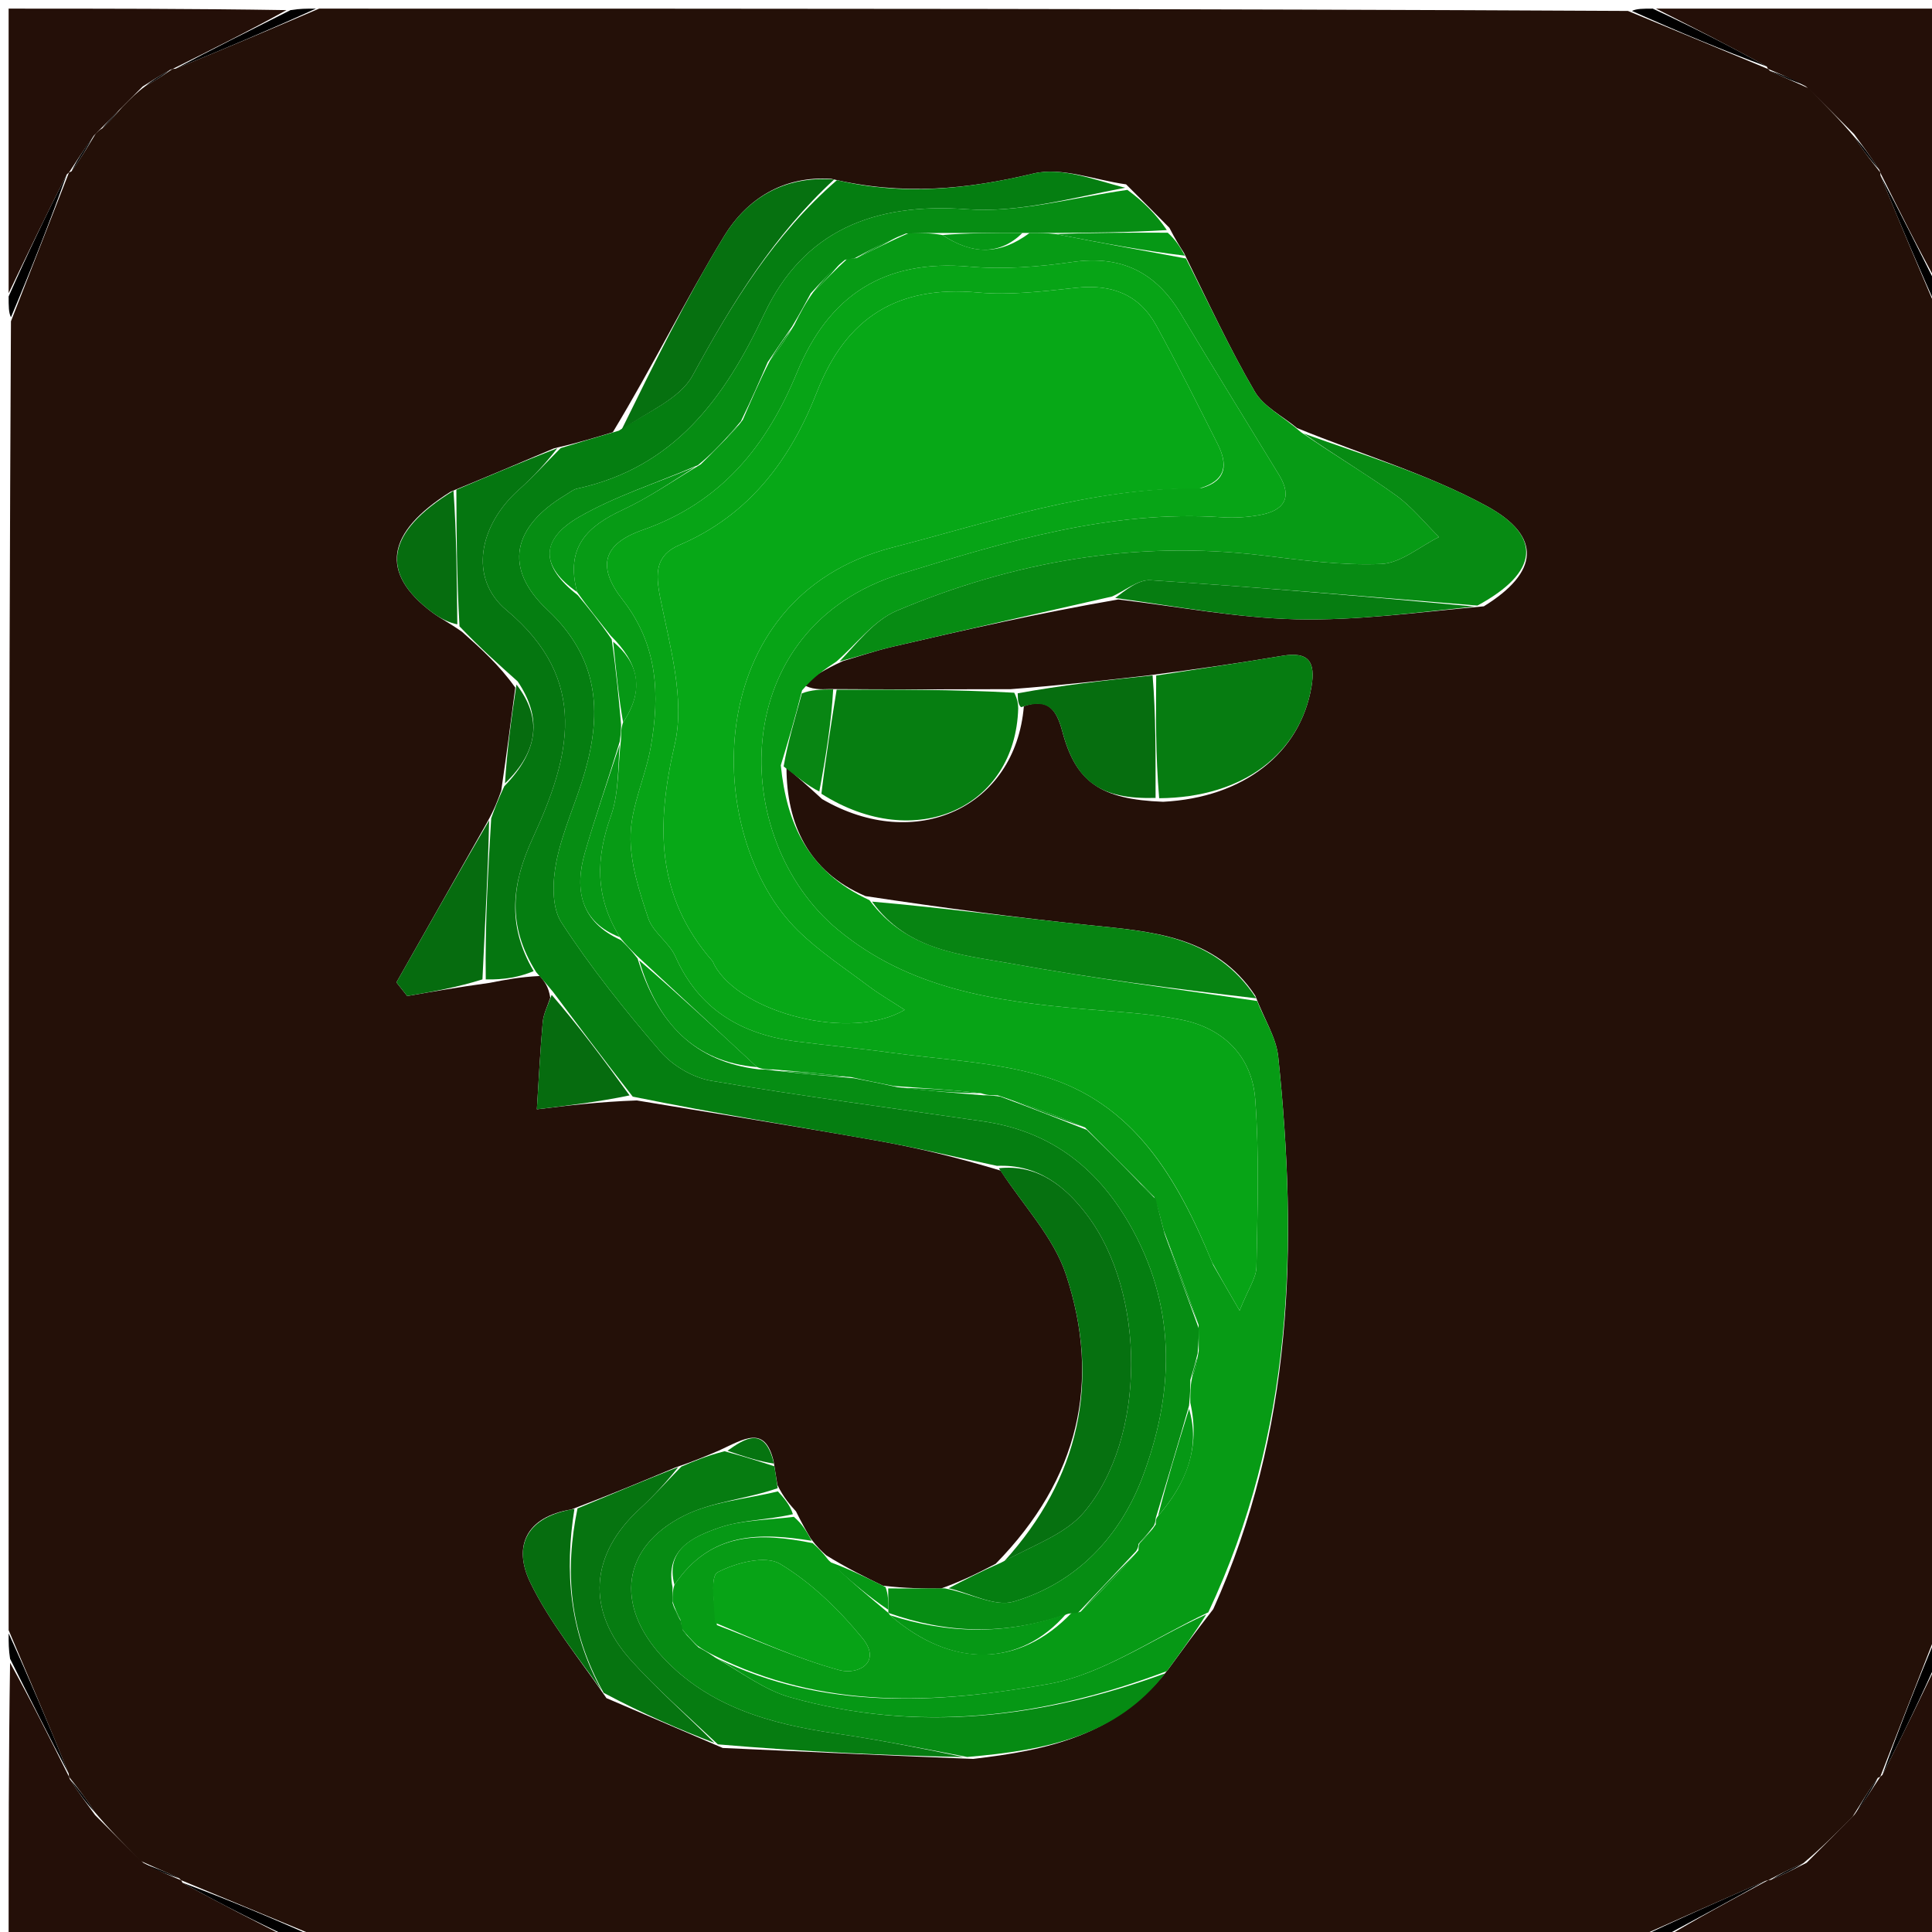 <svg version="1.1" id="Layer_1" xmlns="http://www.w3.org/2000/svg" xmlns:xlink="http://www.w3.org/1999/xlink" x="0px" y="0px"
	 width="100%" viewBox="0 0 224 224" enable-background="new 0 0 224 224" xml:space="preserve">
<path fill="#241008" opacity="1" stroke="none" 
	d="
M1,189 
	C1,138.646 1,88.292 1.269,37.252 
	C3.696,31.037 5.854,25.506 8.005,19.987 
	C7.998,19.998 7.982,20.019 8.29,19.866 
	C9.407,18.324 10.217,16.936 11.115,15.464 
	C11.204,15.379 11.558,15.039 11.876,14.869 
	C12.809,13.988 13.424,13.276 14.214,12.377 
	C15.106,11.47 15.824,10.748 16.893,9.957 
	C18.169,9.254 19.095,8.619 20.01,7.991 
	C19.999,7.998 19.977,8.013 20.35,7.969 
	C26.149,5.617 31.575,3.309 37,1 
	C87.354,1 137.708,1 188.745,1.268 
	C194.625,3.695 199.821,5.855 205.008,8.008 
	C204.999,8.002 204.979,7.989 205.232,8.231 
	C206.809,8.989 208.134,9.506 209.675,10.231 
	C211.584,12.142 213.278,13.846 215.03,15.922 
	C216.064,17.536 217.041,18.777 218.01,20.008 
	C218.002,19.998 217.987,19.977 218.031,20.35 
	C220.383,26.149 222.692,31.575 225,37 
	C225,87.354 225,137.708 224.732,188.748 
	C222.305,194.964 220.146,200.494 217.995,206.013 
	C218.002,206.002 218.017,205.981 217.711,206.136 
	C216.594,207.676 215.783,209.062 214.766,210.664 
	C212.859,212.579 211.159,214.278 209.087,216.019 
	C207.469,216.711 206.224,217.361 204.989,218.005 
	C204.999,217.998 205.018,217.985 204.667,218.084 
	C199.21,220.455 194.105,222.727 189,225 
	C138.646,225 88.292,225 37.251,224.732 
	C31.371,222.305 26.176,220.145 20.992,217.992 
	C21.001,217.998 21.021,218.011 20.768,217.769 
	C19.191,217.011 17.866,216.493 16.325,215.769 
	C14.416,213.858 12.722,212.154 10.97,210.078 
	C9.936,208.464 8.959,207.223 7.99,205.992 
	C7.998,206.002 8.013,206.023 7.969,205.65 
	C5.617,199.851 3.308,194.425 1,189 
M70.314,196.884 
	C74.539,198.697 78.764,200.509 83.795,202.662 
	C93.196,203.094 102.596,203.526 112.833,203.931 
	C121.284,202.933 129.456,201.309 135.492,193.488 
	C137.053,191.345 138.615,189.203 140.667,186.566 
	C149.938,166.011 150.493,144.408 148.2,122.509 
	C147.969,120.298 146.596,118.206 145.537,115.435 
	C140.877,108.417 133.477,108.009 126.137,107.248 
	C117.731,106.376 109.35,105.255 100.347,103.897 
	C93.651,101.057 91.206,95.466 91.184,88.99 
	C92.4,90.037 93.616,91.084 95.314,92.645 
	C106.162,98.969 117.742,93.606 118.709,81.879 
	C121.489,80.91 122.478,82.217 123.172,84.818 
	C124.738,90.695 127.628,92.687 134.856,92.96 
	C144.194,92.479 150.759,87.315 152.058,79.605 
	C152.544,76.72 151.723,75.525 148.699,76.033 
	C143.826,76.852 138.936,77.565 133.215,78.298 
	C128.139,78.877 123.064,79.457 117.191,79.903 
	C110.461,79.925 103.731,79.946 96.201,79.892 
	C95.132,79.933 94.062,79.973 93.04,79.317 
	C94.349,78.447 95.658,77.577 97.718,76.653 
	C99.624,76.094 101.509,75.441 103.441,74.992 
	C111.931,73.016 120.436,71.099 129.651,69.502 
	C136.528,70.316 143.393,71.639 150.285,71.803 
	C157.296,71.97 164.335,70.996 172.039,70.297 
	C178.397,66.371 178.869,62.212 172.347,58.66 
	C165.644,55.009 158.16,52.793 150.384,49.634 
	C148.714,48.24 146.507,47.16 145.475,45.394 
	C142.56,40.403 140.126,35.131 137.269,29.32 
	C136.778,28.554 136.287,27.788 135.583,26.414 
	C134.084,24.897 132.586,23.381 130.561,21.375 
	C126.968,20.885 123.12,19.331 119.832,20.117 
	C112.185,21.947 104.713,22.715 96.39,20.735 
	C90.848,20.354 86.598,23.038 83.94,27.399 
	C79.507,34.676 75.744,42.361 71.05,50.111 
	C69.035,50.725 67.019,51.34 64.216,51.989 
	C60.448,53.587 56.68,55.186 52.244,57.008 
	C44.711,61.741 43.995,66.436 50.135,71.022 
	C51.048,71.703 52.091,72.207 53.579,73.261 
	C55.726,75.176 57.874,77.09 59.741,79.722 
	C59.252,83.484 58.763,87.247 58.115,91.674 
	C57.727,92.742 57.338,93.81 56.47,95.357 
	C52.967,101.538 49.465,107.72 45.962,113.901 
	C46.378,114.428 46.794,114.955 47.21,115.483 
	C50.139,114.974 53.069,114.465 56.766,113.954 
	C58.512,113.611 60.258,113.269 62.588,113.159 
	C63.101,113.775 63.613,114.391 63.798,115.678 
	C63.495,116.623 63.011,117.552 62.924,118.517 
	C62.623,121.877 62.46,125.249 62.245,128.616 
	C65.863,128.178 69.481,127.74 73.837,127.588 
	C83.105,129.129 92.385,130.603 101.636,132.239 
	C106.316,133.066 110.944,134.185 116.017,135.723 
	C118.606,139.73 122.155,143.421 123.601,147.805 
	C127.671,160.147 125.124,171.44 115.439,181.31 
	C113.621,182.254 111.804,183.199 109.11,184.176 
	C107.067,184.172 105.025,184.169 102.36,183.847 
	C100.266,182.822 98.173,181.797 95.793,180.326 
	C95.271,179.855 94.75,179.384 93.991,178.37 
	C93.499,177.528 93.007,176.685 92.291,175.237 
	C91.591,174.462 90.89,173.687 90.135,172.177 
	C90.017,171.454 89.899,170.73 89.685,169.376 
	C88.67,165.188 86.307,166.823 83.361,168.177 
	C81.908,168.797 80.454,169.418 78.271,170.156 
	C74.499,171.734 70.728,173.312 66.243,175.009 
	C61.082,175.835 59.412,179.212 61.484,183.487 
	C63.705,188.071 67.035,192.118 70.314,196.884 
z"/>
<path fill="#240F08" opacity="1" stroke="none" 
	d="
M11.027,210.45 
	C12.722,212.154 14.416,213.858 16.624,215.984 
	C18.433,216.941 19.727,217.476 21.021,218.011 
	C21.021,218.011 21.001,217.998 21.157,218.287 
	C25.542,220.718 29.771,222.859 34,225 
	C23.073,225 12.147,225 1,225 
	C1,214.313 1,203.625 1.168,192.788 
	C3.562,197.1 5.787,201.562 8.013,206.023 
	C8.013,206.023 7.998,206.002 8.105,206.305 
	C9.15,207.888 10.089,209.169 11.027,210.45 
z"/>
<path fill="#240F08" opacity="1" stroke="none" 
	d="
M214.973,15.55 
	C213.278,13.846 211.584,12.142 209.376,10.016 
	C207.567,9.059 206.273,8.524 204.979,7.989 
	C204.979,7.989 204.999,8.002 204.843,7.713 
	C200.458,5.282 196.229,3.141 192,1 
	C202.927,1 213.853,1 225,1 
	C225,11.687 225,22.375 224.832,33.212 
	C222.438,28.9 220.213,24.438 217.987,19.977 
	C217.987,19.977 218.002,19.998 217.895,19.695 
	C216.85,18.112 215.911,16.831 214.973,15.55 
z"/>
<path fill="#240F08" opacity="1" stroke="none" 
	d="
M209.459,215.976 
	C211.159,214.278 212.859,212.579 215.003,210.4 
	C216.303,208.607 217.16,207.294 218.017,205.981 
	C218.017,205.981 218.002,206.002 218.252,205.789 
	C220.668,201.05 222.834,196.525 225,192 
	C225,202.927 225,213.853 225,225 
	C214.313,225 203.625,225 192.785,224.827 
	C196.762,222.432 200.89,220.208 205.018,217.985 
	C205.018,217.985 204.999,217.998 205.335,217.95 
	C206.933,217.26 208.196,216.618 209.459,215.976 
z"/>
<path fill="#240F08" opacity="1" stroke="none" 
	d="
M11.558,15.039 
	C11.558,15.039 11.204,15.379 10.879,15.728 
	C9.696,17.391 8.839,18.705 7.982,20.019 
	C7.982,20.019 7.998,19.998 7.748,20.211 
	C5.332,24.95 3.166,29.475 1,34 
	C1,23.073 1,12.147 1,1 
	C11.687,1 22.375,1 33.215,1.173 
	C28.903,3.568 24.44,5.79 19.977,8.013 
	C19.977,8.013 19.999,7.998 19.699,8.108 
	C18.446,8.82 17.494,9.423 16.542,10.026 
	C15.824,10.748 15.106,11.47 13.955,12.619 
	C12.868,13.71 12.213,14.374 11.558,15.039 
z"/>
<path fill="#010000" opacity="1" stroke="none" 
	d="
M204.667,218.084 
	C200.89,220.208 196.762,222.432 192.317,224.827 
	C191.25,225 190.5,225 189.375,225 
	C194.105,222.727 199.21,220.455 204.667,218.084 
z"/>
<path fill="#010000" opacity="1" stroke="none" 
	d="
M7.969,205.65 
	C5.787,201.562 3.562,197.1 1.168,192.319 
	C1,191.25 1,190.5 1,189.375 
	C3.308,194.425 5.617,199.851 7.969,205.65 
z"/>
<path fill="#010000" opacity="1" stroke="none" 
	d="
M1,34.375 
	C3.166,29.475 5.332,24.95 7.755,20.2 
	C5.854,25.506 3.696,31.037 1.269,36.783 
	C1,36.25 1,35.5 1,34.375 
z"/>
<path fill="#010000" opacity="1" stroke="none" 
	d="
M218.031,20.35 
	C220.213,24.438 222.438,28.9 224.832,33.681 
	C225,34.75 225,35.5 225,36.625 
	C222.692,31.575 220.383,26.149 218.031,20.35 
z"/>
<path fill="#010000" opacity="1" stroke="none" 
	d="
M225,191.625 
	C222.834,196.525 220.668,201.05 218.245,205.799 
	C220.146,200.494 222.305,194.964 224.732,189.217 
	C225,189.75 225,190.5 225,191.625 
z"/>
<path fill="#010000" opacity="1" stroke="none" 
	d="
M191.625,1 
	C196.229,3.141 200.458,5.282 204.852,7.719 
	C199.821,5.855 194.625,3.695 189.214,1.268 
	C189.75,1 190.5,1 191.625,1 
z"/>
<path fill="#010000" opacity="1" stroke="none" 
	d="
M20.35,7.969 
	C24.44,5.79 28.903,3.568 33.683,1.173 
	C34.75,1 35.5,1 36.625,1 
	C31.575,3.309 26.149,5.617 20.35,7.969 
z"/>
<path fill="#010000" opacity="1" stroke="none" 
	d="
M34.375,225 
	C29.771,222.859 25.542,220.718 21.148,218.281 
	C26.176,220.145 31.371,222.305 36.783,224.732 
	C36.25,225 35.5,225 34.375,225 
z"/>
<path fill="#079B15" opacity="1" stroke="none" 
	d="
M94.228,178.913 
	C94.75,179.384 95.271,179.855 96.056,180.879 
	C98.545,183.288 100.772,185.144 102.999,187 
	C103,187 103,187.001 103.199,187.276 
	C110.385,193.505 118.245,193.294 124.246,186.996 
	C124.491,186.994 124.982,186.99 125.295,186.858 
	C127.736,184.48 129.865,182.234 131.996,179.741 
	C131.998,179.494 132.004,179 132.231,178.828 
	C132.97,178.1 133.482,177.544 133.996,176.741 
	C133.997,176.494 134.002,176 134.262,175.783 
	C137.599,171.909 139.173,167.836 138.004,162.627 
	C138.006,161.501 138.007,160.751 138.191,159.834 
	C138.576,158.777 138.779,157.884 138.981,156.62 
	C138.981,155.505 138.983,154.762 138.967,153.61 
	C137.637,149.801 136.325,146.401 134.928,142.668 
	C134.56,141.229 134.276,140.123 133.823,138.786 
	C133.102,138.038 132.551,137.519 131.8,136.74 
	C129.734,134.653 127.867,132.827 125.809,130.724 
	C122.412,129.297 119.208,128.146 115.669,126.993 
	C114.889,126.989 114.444,126.987 113.73,126.747 
	C110.309,126.338 107.155,126.167 103.648,125.915 
	C101.865,125.561 100.436,125.288 98.665,124.882 
	C95.549,124.498 92.775,124.248 89.668,123.996 
	C88.889,123.991 88.444,123.988 87.784,123.73 
	C83.046,119.317 78.525,115.158 73.816,110.787 
	C73.086,110.049 72.543,109.523 71.869,108.664 
	C68.939,103.928 69.101,99.463 70.819,94.635 
	C71.772,91.956 71.642,88.891 72.002,85.667 
	C72.006,84.889 72.009,84.444 72.245,83.742 
	C74.836,79.879 73.936,76.781 70.83,73.728 
	C69.438,71.975 68.216,70.493 66.919,68.654 
	C65.504,63.409 68.144,60.999 72.193,59.114 
	C75.258,57.687 78.073,55.725 81.256,53.83 
	C82.341,52.772 83.17,51.886 84.227,50.828 
	C84.968,50.1 85.481,49.543 86.127,48.668 
	C87.175,46.233 88.089,44.117 89.264,41.819 
	C90.348,40.42 91.169,39.202 92.092,37.679 
	C92.797,36.25 93.4,35.125 94.299,33.866 
	C95.73,32.489 96.866,31.246 98.248,30.001 
	C98.495,29.998 98.989,29.993 99.334,29.907 
	C101.452,28.886 103.226,27.951 105.399,27.015 
	C106.867,27.014 107.934,27.014 109.27,27.251 
	C112.805,29.586 115.965,29.547 119.374,27.011 
	C120.501,27.008 121.252,27.007 122.383,27.135 
	C127.676,28.167 132.589,29.068 137.502,29.97 
	C140.126,35.131 142.56,40.403 145.475,45.394 
	C146.507,47.16 148.714,48.24 150.837,50.106 
	C154.824,52.844 158.45,54.98 161.852,57.428 
	C163.711,58.766 165.191,60.633 166.842,62.262 
	C164.614,63.361 162.423,65.288 160.152,65.386 
	C155.552,65.585 150.892,64.934 146.286,64.384 
	C131.582,62.629 117.495,65.11 103.987,70.806 
	C101.296,71.941 99.289,74.698 96.967,76.707 
	C95.658,77.577 94.349,78.447 92.994,80.042 
	C92.142,83.422 91.335,86.076 90.528,88.73 
	C91.206,95.466 93.651,101.057 100.803,104.363 
	C105.227,110.282 111.496,110.672 117.27,111.724 
	C126.714,113.446 136.253,114.641 145.753,116.058 
	C146.596,118.206 147.969,120.298 148.2,122.509 
	C150.493,144.408 149.938,166.011 140.094,186.937 
	C133.558,190.046 127.833,194.124 121.579,195.244 
	C108.628,197.562 95.397,198.285 82.722,191.899 
	C81.979,191.525 81.488,191.267 80.827,190.779 
	C80.103,190.034 79.55,189.517 78.993,188.756 
	C78.99,188.513 78.987,188.026 78.872,187.767 
	C78.497,187.001 78.238,186.495 77.975,185.66 
	C77.972,184.89 77.972,184.451 78.197,183.756 
	C82.397,177.517 88.163,177.701 94.228,178.913 
M140.672,146.695 
	C141.46,148.054 142.247,149.413 143.72,151.955 
	C144.729,149.434 145.653,148.169 145.677,146.887 
	C145.794,140.407 146.016,133.897 145.533,127.447 
	C145.161,122.491 141.883,119.217 136.989,118.232 
	C133.263,117.482 129.414,117.317 125.611,116.983 
	C115.415,116.087 105.451,114.682 97.137,107.783 
	C84.408,97.221 84.162,72.762 104.555,66.504 
	C116.738,62.766 128.745,59.121 141.66,59.971 
	C143.141,60.069 144.674,59.975 146.133,59.701 
	C148.872,59.187 149.893,57.686 148.3,55.071 
	C144.501,48.837 140.653,42.631 136.898,36.371 
	C134.009,31.556 130.001,29.559 124.318,30.379 
	C120.387,30.947 116.317,31.26 112.378,30.911 
	C102.527,30.037 96.092,34.239 92.407,43.18 
	C88.907,51.673 83.647,58.252 74.509,61.446 
	C69.83,63.081 69.223,65.745 72.188,69.539 
	C76.282,74.778 76.524,80.556 75.451,86.608 
	C74.841,90.041 73.204,93.379 73.112,96.79 
	C73.024,100.004 74.116,103.337 75.159,106.461 
	C75.707,108.104 77.581,109.27 78.304,110.896 
	C81.03,117.029 85.924,119.906 92.292,120.74 
	C95.915,121.213 99.558,121.536 103.177,122.034 
	C109.09,122.846 115.182,123.092 120.855,124.749 
	C131.415,127.835 136.502,136.519 140.672,146.695 
M83.122,188.419 
	C87.841,190.208 92.471,192.321 97.317,193.639 
	C99.493,194.231 102.295,192.734 99.978,189.913 
	C97.272,186.616 94.051,183.477 90.431,181.31 
	C88.734,180.295 85.3,181.192 83.21,182.287 
	C82.306,182.76 82.81,185.923 83.122,188.419 
z"/>
<path fill="#057E11" opacity="1" stroke="none" 
	d="
M97.039,20.888 
	C104.713,22.715 112.185,21.947 119.832,20.117 
	C123.12,19.331 126.968,20.885 130.45,21.77 
	C124.253,22.935 118.093,24.703 112.097,24.259 
	C101.381,23.466 93.172,26.703 88.591,36.431 
	C83.981,46.221 78.163,54.197 66.922,56.65 
	C66.454,56.752 66.037,57.104 65.608,57.361 
	C59.42,61.059 58.309,65.871 63.479,70.717 
	C69.358,76.228 69.824,82.436 67.83,89.433 
	C66.827,92.952 65.218,96.326 64.508,99.891 
	C64.056,102.158 63.939,105.184 65.088,106.947 
	C68.515,112.211 72.475,117.164 76.585,121.929 
	C77.995,123.564 80.352,124.952 82.47,125.311 
	C92.942,127.088 103.48,128.477 113.993,130.012 
	C122.036,131.186 127.579,135.644 131.406,142.737 
	C136.477,152.135 136.033,161.792 132.461,171.26 
	C129.859,178.154 124.822,183.543 117.525,185.694 
	C115.353,186.334 112.518,184.723 109.986,184.143 
	C111.804,183.199 113.621,182.254 116.133,181.145 
	C119.817,179.137 123.513,177.892 125.669,175.343 
	C132.963,166.722 132.874,149.902 126.026,140.859 
	C123.412,137.407 120.217,134.969 115.596,135.172 
	C110.944,134.185 106.316,133.066 101.636,132.239 
	C92.385,130.603 83.105,129.129 73.361,127.146 
	C69.966,122.805 67.046,118.906 64.126,115.006 
	C63.613,114.391 63.101,113.775 62.165,112.711 
	C58.715,107.216 59.37,102.371 61.774,97.153 
	C66.035,87.902 68.502,78.899 58.726,70.743 
	C54.275,67.029 55.572,60.869 60.149,56.785 
	C61.85,55.267 63.39,53.57 65.003,51.955 
	C67.019,51.34 69.035,50.725 71.746,49.934 
	C75.122,47.722 78.824,46.244 80.293,43.549 
	C84.858,35.173 89.766,27.2 97.039,20.888 
z"/>
<path fill="#068D13" opacity="1" stroke="none" 
	d="
M109.548,184.16 
	C112.518,184.723 115.353,186.334 117.525,185.694 
	C124.822,183.543 129.859,178.154 132.461,171.26 
	C136.033,161.792 136.477,152.135 131.406,142.737 
	C127.579,135.644 122.036,131.186 113.993,130.012 
	C103.48,128.477 92.942,127.088 82.47,125.311 
	C80.352,124.952 77.995,123.564 76.585,121.929 
	C72.475,117.164 68.515,112.211 65.088,106.947 
	C63.939,105.184 64.056,102.158 64.508,99.891 
	C65.218,96.326 66.827,92.952 67.83,89.433 
	C69.824,82.436 69.358,76.228 63.479,70.717 
	C58.309,65.871 59.42,61.059 65.608,57.361 
	C66.037,57.104 66.454,56.752 66.922,56.65 
	C78.163,54.197 83.981,46.221 88.591,36.431 
	C93.172,26.703 101.381,23.466 112.097,24.259 
	C118.093,24.703 124.253,22.935 130.714,22.014 
	C132.586,23.381 134.084,24.897 135.283,26.676 
	C130.657,26.961 126.33,26.983 122.003,27.005 
	C121.252,27.007 120.501,27.008 118.921,27.008 
	C115.061,27.009 112.031,27.011 109.001,27.013 
	C107.934,27.014 106.867,27.014 105.045,27.072 
	C102.523,28.085 100.756,29.039 98.989,29.993 
	C98.989,29.993 98.495,29.998 97.951,30.135 
	C96.272,31.515 95.138,32.758 94.003,34.001 
	C93.4,35.125 92.797,36.25 91.832,37.862 
	C90.647,39.567 89.825,40.783 89.003,42 
	C88.089,44.117 87.175,46.233 85.901,48.841 
	C85.027,49.888 84.514,50.444 84,51 
	C83.17,51.886 82.341,52.772 80.909,53.938 
	C75.909,56.083 71.281,57.551 67.171,59.918 
	C62.53,62.591 62.698,65.686 66.994,69.011 
	C68.216,70.493 69.438,71.975 70.919,74.126 
	C71.455,77.863 71.733,80.931 72.011,83.999 
	C72.009,84.444 72.006,84.889 71.849,86 
	C70.397,90.713 69.013,94.732 67.828,98.81 
	C66.54,103.241 67.378,106.926 72,108.998 
	C72.543,109.523 73.086,110.049 73.923,111.129 
	C76.237,118.669 80.524,123.113 87.999,123.985 
	C88.444,123.988 88.889,123.991 89.996,124.147 
	C93.441,124.539 96.224,124.777 99.007,125.015 
	C100.436,125.288 101.865,125.561 104.027,126.047 
	C107.84,126.501 110.919,126.743 113.999,126.985 
	C114.444,126.987 114.889,126.989 115.988,127.146 
	C119.761,128.534 122.88,129.767 126,131.001 
	C127.867,132.827 129.734,134.653 131.97,136.968 
	C132.89,137.977 133.441,138.496 133.992,139.016 
	C134.276,140.123 134.56,141.229 135.024,143.037 
	C136.465,147.164 137.725,150.592 138.985,154.019 
	C138.983,154.762 138.981,155.505 138.857,156.912 
	C138.493,158.384 138.251,159.192 138.009,160 
	C138.007,160.751 138.006,161.501 137.863,162.968 
	C136.481,167.79 135.242,171.895 134.002,176 
	C134.002,176 133.997,176.494 133.769,176.914 
	C133.029,177.889 132.516,178.444 132.004,179 
	C132.004,179 131.998,179.494 131.687,179.877 
	C129.244,182.504 127.113,184.747 124.982,186.99 
	C124.982,186.99 124.491,186.994 123.869,187.097 
	C116.473,189.679 109.726,189.379 103,187.001 
	C103,187.001 103,187 102.997,186.646 
	C102.99,185.583 102.986,184.874 102.982,184.166 
	C105.025,184.169 107.067,184.172 109.548,184.16 
z"/>
<path fill="#078B13" opacity="1" stroke="none" 
	d="
M97.343,76.68 
	C99.289,74.698 101.296,71.941 103.987,70.806 
	C117.495,65.11 131.582,62.629 146.286,64.384 
	C150.892,64.934 155.552,65.585 160.152,65.386 
	C162.423,65.288 164.614,63.361 166.842,62.262 
	C165.191,60.633 163.711,58.766 161.852,57.428 
	C158.45,54.98 154.824,52.844 151.154,50.263 
	C158.16,52.793 165.644,55.009 172.347,58.66 
	C178.869,62.212 178.397,66.371 171.297,70.212 
	C158.173,69.141 145.796,68.078 133.402,67.27 
	C131.961,67.176 130.427,68.496 128.936,69.16 
	C120.436,71.099 111.931,73.016 103.441,74.992 
	C101.509,75.441 99.624,76.094 97.343,76.68 
z"/>
<path fill="#067E11" opacity="1" stroke="none" 
	d="
M118.054,82.114 
	C117.742,93.606 106.162,98.969 95.235,92.029 
	C95.771,87.598 96.386,83.783 97.001,79.968 
	C103.731,79.946 110.461,79.925 117.595,80.316 
	C118.018,81.191 118.036,81.652 118.054,82.114 
z"/>
<path fill="#057610" opacity="1" stroke="none" 
	d="
M64.61,51.972 
	C63.39,53.57 61.85,55.267 60.149,56.785 
	C55.572,60.869 54.275,67.029 58.726,70.743 
	C68.502,78.899 66.035,87.902 61.774,97.153 
	C59.37,102.371 58.715,107.216 61.873,112.595 
	C60.258,113.269 58.512,113.611 56.32,113.55 
	C56.232,107.057 56.591,100.967 56.95,94.877 
	C57.338,93.81 57.727,92.742 58.471,91.157 
	C62.439,87.091 62.861,83.216 60.021,79.005 
	C57.874,77.09 55.726,75.176 53.277,72.622 
	C52.954,66.917 52.933,61.851 52.912,56.784 
	C56.68,55.186 60.448,53.587 64.61,51.972 
z"/>
<path fill="#068B13" opacity="1" stroke="none" 
	d="
M78.987,188.026 
	C78.987,188.026 78.99,188.513 79.164,188.985 
	C79.891,189.974 80.444,190.491 80.998,191.008 
	C81.488,191.267 81.979,191.525 82.919,192.176 
	C86.106,194.003 88.697,195.964 91.609,196.785 
	C106.384,200.956 120.874,199.211 135.1,194.01 
	C129.456,201.309 121.284,202.933 112.138,203.707 
	C106.594,202.641 101.76,201.693 96.891,200.983 
	C89.362,199.886 82.207,197.924 76.828,192.132 
	C71.231,186.105 72.099,179.363 79.275,175.745 
	C82.556,174.091 86.53,173.813 90.19,172.911 
	C90.89,173.687 91.591,174.462 91.93,175.561 
	C88.833,176.26 85.955,176.227 83.398,177.117 
	C80.368,178.171 77.099,179.622 77.972,184.011 
	C77.972,184.451 77.972,184.89 77.979,185.859 
	C78.32,186.934 78.653,187.48 78.987,188.026 
z"/>
<path fill="#067C11" opacity="1" stroke="none" 
	d="
M90.163,172.544 
	C86.53,173.813 82.556,174.091 79.275,175.745 
	C72.099,179.363 71.231,186.105 76.828,192.132 
	C82.207,197.924 89.362,199.886 96.891,200.983 
	C101.76,201.693 106.594,202.641 111.719,203.72 
	C102.596,203.526 93.196,203.094 83.234,202.244 
	C79.479,198.718 76.104,195.774 73.132,192.467 
	C67.915,186.662 68.429,180.217 74.155,174.955 
	C75.847,173.4 77.389,171.681 79.001,170.038 
	C80.454,169.418 81.908,168.797 84.004,168.26 
	C86.358,168.898 88.07,169.452 89.782,170.006 
	C89.899,170.73 90.017,171.454 90.163,172.544 
z"/>
<path fill="#067110" opacity="1" stroke="none" 
	d="
M115.807,135.447 
	C120.217,134.969 123.412,137.407 126.026,140.859 
	C132.874,149.902 132.963,166.722 125.669,175.343 
	C123.513,177.892 119.817,179.137 116.444,181.004 
	C125.124,171.44 127.671,160.147 123.601,147.805 
	C122.155,143.421 118.606,139.73 115.807,135.447 
z"/>
<path fill="#067C11" opacity="1" stroke="none" 
	d="
M134.052,78.323 
	C138.936,77.565 143.826,76.852 148.699,76.033 
	C151.723,75.525 152.544,76.72 152.058,79.605 
	C150.759,87.315 144.194,92.479 134.396,92.548 
	C133.975,87.531 134.014,82.927 134.052,78.323 
z"/>
<path fill="#078412" opacity="1" stroke="none" 
	d="
M145.645,115.747 
	C136.253,114.641 126.714,113.446 117.27,111.724 
	C111.496,110.672 105.227,110.282 101.108,104.536 
	C109.35,105.255 117.731,106.376 126.137,107.248 
	C133.477,108.009 140.877,108.417 145.645,115.747 
z"/>
<path fill="#067110" opacity="1" stroke="none" 
	d="
M96.715,20.812 
	C89.766,27.2 84.858,35.173 80.293,43.549 
	C78.824,46.244 75.122,47.722 72.07,49.816 
	C75.744,42.361 79.507,34.676 83.94,27.399 
	C86.598,23.038 90.848,20.354 96.715,20.812 
z"/>
<path fill="#067410" opacity="1" stroke="none" 
	d="
M78.636,170.097 
	C77.389,171.681 75.847,173.4 74.155,174.955 
	C68.429,180.217 67.915,186.662 73.132,192.467 
	C76.104,195.774 79.479,198.718 82.831,202.074 
	C78.764,200.509 74.539,198.697 69.991,196.273 
	C65.964,189.104 65.463,182.127 66.957,174.89 
	C70.728,173.312 74.499,171.734 78.636,170.097 
z"/>
<path fill="#067D11" opacity="1" stroke="none" 
	d="
M129.294,69.331 
	C130.427,68.496 131.961,67.176 133.402,67.27 
	C145.796,68.078 158.173,69.141 170.958,70.324 
	C164.335,70.996 157.296,71.97 150.285,71.803 
	C143.393,71.639 136.528,70.316 129.294,69.331 
z"/>
<path fill="#066E0F" opacity="1" stroke="none" 
	d="
M133.634,78.31 
	C134.014,82.927 133.975,87.531 133.98,92.515 
	C127.628,92.687 124.738,90.695 123.172,84.818 
	C122.478,82.217 121.489,80.91 118.382,81.996 
	C118.036,81.652 118.018,81.191 117.994,80.383 
	C123.064,79.457 128.139,78.877 133.634,78.31 
z"/>
<path fill="#069815" opacity="1" stroke="none" 
	d="
M135.296,193.749 
	C120.874,199.211 106.384,200.956 91.609,196.785 
	C88.697,195.964 86.106,194.003 83.171,192.291 
	C95.397,198.285 108.628,197.562 121.579,195.244 
	C127.833,194.124 133.558,190.046 139.849,187.184 
	C138.615,189.203 137.053,191.345 135.296,193.749 
z"/>
<path fill="#066C0F" opacity="1" stroke="none" 
	d="
M63.962,115.342 
	C67.046,118.906 69.966,122.805 72.992,127.003 
	C69.481,127.74 65.863,128.178 62.245,128.616 
	C62.46,125.249 62.623,121.877 62.924,118.517 
	C63.011,117.552 63.495,116.623 63.962,115.342 
z"/>
<path fill="#066C0F" opacity="1" stroke="none" 
	d="
M56.71,95.117 
	C56.591,100.967 56.232,107.057 55.936,113.551 
	C53.069,114.465 50.139,114.974 47.21,115.483 
	C46.794,114.955 46.378,114.428 45.962,113.901 
	C49.465,107.72 52.967,101.538 56.71,95.117 
z"/>
<path fill="#066D0F" opacity="1" stroke="none" 
	d="
M66.6,174.949 
	C65.463,182.127 65.964,189.104 69.775,196.031 
	C67.035,192.118 63.705,188.071 61.484,183.487 
	C59.412,179.212 61.082,175.835 66.6,174.949 
z"/>
<path fill="#066D0F" opacity="1" stroke="none" 
	d="
M52.578,56.896 
	C52.933,61.851 52.954,66.917 53.024,72.389 
	C52.091,72.207 51.048,71.703 50.135,71.022 
	C43.995,66.436 44.711,61.741 52.578,56.896 
z"/>
<path fill="#088613" opacity="1" stroke="none" 
	d="
M96.601,79.93 
	C96.386,83.783 95.771,87.598 94.994,91.772 
	C93.616,91.084 92.4,90.037 90.856,88.86 
	C91.335,86.076 92.142,83.422 92.971,80.391 
	C94.062,79.973 95.132,79.933 96.601,79.93 
z"/>
<path fill="#069815" opacity="1" stroke="none" 
	d="
M78.197,183.756 
	C77.099,179.622 80.368,178.171 83.398,177.117 
	C85.955,176.227 88.833,176.26 92.042,175.863 
	C93.007,176.685 93.499,177.528 94.109,178.642 
	C88.163,177.701 82.397,177.517 78.197,183.756 
z"/>
<path fill="#066C0F" opacity="1" stroke="none" 
	d="
M59.881,79.364 
	C62.861,83.216 62.439,87.091 58.55,90.824 
	C58.763,87.247 59.252,83.484 59.881,79.364 
z"/>
<path fill="#069815" opacity="1" stroke="none" 
	d="
M122.383,27.135 
	C126.33,26.983 130.657,26.961 135.389,26.98 
	C136.287,27.788 136.778,28.554 137.386,29.645 
	C132.589,29.068 127.676,28.167 122.383,27.135 
z"/>
<path fill="#069815" opacity="1" stroke="none" 
	d="
M102.671,184.006 
	C102.986,184.874 102.99,185.583 102.996,186.646 
	C100.772,185.144 98.545,183.288 96.199,181.102 
	C98.173,181.797 100.266,182.822 102.671,184.006 
z"/>
<path fill="#067410" opacity="1" stroke="none" 
	d="
M89.733,169.691 
	C88.07,169.452 86.358,168.898 84.34,168.205 
	C86.307,166.823 88.67,165.188 89.733,169.691 
z"/>
<path fill="#010000" opacity="1" stroke="none" 
	d="
M215.03,15.922 
	C215.911,16.831 216.85,18.112 217.903,19.706 
	C217.041,18.777 216.064,17.536 215.03,15.922 
z"/>
<path fill="#010000" opacity="1" stroke="none" 
	d="
M217.711,206.136 
	C217.16,207.294 216.303,208.607 215.209,210.184 
	C215.783,209.062 216.594,207.676 217.711,206.136 
z"/>
<path fill="#010000" opacity="1" stroke="none" 
	d="
M8.29,19.866 
	C8.839,18.705 9.696,17.391 10.79,15.813 
	C10.217,16.936 9.407,18.324 8.29,19.866 
z"/>
<path fill="#010000" opacity="1" stroke="none" 
	d="
M10.97,210.078 
	C10.089,209.169 9.15,207.888 8.097,206.294 
	C8.959,207.223 9.936,208.464 10.97,210.078 
z"/>
<path fill="#010000" opacity="1" stroke="none" 
	d="
M209.087,216.019 
	C208.196,216.618 206.933,217.26 205.325,217.956 
	C206.224,217.361 207.469,216.711 209.087,216.019 
z"/>
<path fill="#010000" opacity="1" stroke="none" 
	d="
M20.768,217.769 
	C19.727,217.476 18.433,216.941 16.84,216.191 
	C17.866,216.493 19.191,217.011 20.768,217.769 
z"/>
<path fill="#010000" opacity="1" stroke="none" 
	d="
M205.232,8.231 
	C206.273,8.524 207.567,9.059 209.16,9.809 
	C208.134,9.506 206.809,8.989 205.232,8.231 
z"/>
<path fill="#010000" opacity="1" stroke="none" 
	d="
M16.893,9.957 
	C17.494,9.423 18.446,8.82 19.71,8.101 
	C19.095,8.619 18.169,9.254 16.893,9.957 
z"/>
<path fill="#010000" opacity="1" stroke="none" 
	d="
M11.876,14.869 
	C12.213,14.374 12.868,13.71 13.781,12.804 
	C13.424,13.276 12.809,13.988 11.876,14.869 
z"/>
<path fill="#07A416" opacity="1" stroke="none" 
	d="
M140.531,146.365 
	C136.502,136.519 131.415,127.835 120.855,124.749 
	C115.182,123.092 109.09,122.846 103.177,122.034 
	C99.558,121.536 95.915,121.213 92.292,120.74 
	C85.924,119.906 81.03,117.029 78.304,110.896 
	C77.581,109.27 75.707,108.104 75.159,106.461 
	C74.116,103.337 73.024,100.004 73.112,96.79 
	C73.204,93.379 74.841,90.041 75.451,86.608 
	C76.524,80.556 76.282,74.778 72.188,69.539 
	C69.223,65.745 69.83,63.081 74.509,61.446 
	C83.647,58.252 88.907,51.673 92.407,43.18 
	C96.092,34.239 102.527,30.037 112.378,30.911 
	C116.317,31.26 120.387,30.947 124.318,30.379 
	C130.001,29.559 134.009,31.556 136.898,36.371 
	C140.653,42.631 144.501,48.837 148.3,55.071 
	C149.893,57.686 148.872,59.187 146.133,59.701 
	C144.674,59.975 143.141,60.069 141.66,59.971 
	C128.745,59.121 116.738,62.766 104.555,66.504 
	C84.162,72.762 84.408,97.221 97.137,107.783 
	C105.451,114.682 115.415,116.087 125.611,116.983 
	C129.414,117.317 133.263,117.482 136.989,118.232 
	C141.883,119.217 145.161,122.491 145.533,127.447 
	C146.016,133.897 145.794,140.407 145.677,146.887 
	C145.653,148.169 144.729,149.434 143.72,151.955 
	C142.247,149.413 141.46,148.054 140.531,146.365 
M139.345,56.577 
	C142.272,55.729 142.33,53.773 141.189,51.507 
	C138.868,46.899 136.55,42.286 134.075,37.761 
	C132.091,34.135 128.896,32.923 124.805,33.362 
	C121.007,33.769 117.128,34.256 113.357,33.911 
	C104.091,33.065 98.096,36.786 94.719,45.443 
	C91.667,53.267 86.875,59.713 78.808,63.173 
	C75.998,64.378 75.971,66.407 76.554,69.337 
	C77.669,74.934 79.45,81.05 78.228,86.319 
	C76.053,95.694 76.038,103.92 82.598,111.423 
	C82.704,111.544 82.741,111.723 82.82,111.869 
	C85.855,117.467 98.631,120.769 104.895,117.085 
	C103.326,116.062 101.948,115.27 100.689,114.32 
	C97.916,112.229 94.968,110.297 92.506,107.878 
	C81.375,96.942 81.026,69.279 103.454,63.483 
	C115.075,60.48 126.392,56.528 139.345,56.577 
z"/>
<path fill="#07A316" opacity="1" stroke="none" 
	d="
M82.899,188.142 
	C82.81,185.923 82.306,182.76 83.21,182.287 
	C85.3,181.192 88.734,180.295 90.431,181.31 
	C94.051,183.477 97.272,186.616 99.978,189.913 
	C102.295,192.734 99.493,194.231 97.317,193.639 
	C92.471,192.321 87.841,190.208 82.899,188.142 
z"/>
<path fill="#069815" opacity="1" stroke="none" 
	d="
M103.199,187.276 
	C109.726,189.379 116.473,189.679 123.624,187.1 
	C118.245,193.294 110.385,193.505 103.199,187.276 
z"/>
<path fill="#069815" opacity="1" stroke="none" 
	d="
M66.919,68.654 
	C62.698,65.686 62.53,62.591 67.171,59.918 
	C71.281,57.551 75.909,56.083 80.654,54.11 
	C78.073,55.725 75.258,57.687 72.193,59.114 
	C68.144,60.999 65.504,63.409 66.919,68.654 
z"/>
<path fill="#069815" opacity="1" stroke="none" 
	d="
M71.869,108.664 
	C67.378,106.926 66.54,103.241 67.828,98.81 
	C69.013,94.732 70.397,90.713 71.847,86.334 
	C71.642,88.891 71.772,91.956 70.819,94.635 
	C69.101,99.463 68.939,103.928 71.869,108.664 
z"/>
<path fill="#069815" opacity="1" stroke="none" 
	d="
M87.784,123.73 
	C80.524,123.113 76.237,118.669 74.11,111.342 
	C78.525,115.158 83.046,119.317 87.784,123.73 
z"/>
<path fill="#069815" opacity="1" stroke="none" 
	d="
M134.262,175.783 
	C135.242,171.895 136.481,167.79 137.863,163.344 
	C139.173,167.836 137.599,171.909 134.262,175.783 
z"/>
<path fill="#069815" opacity="1" stroke="none" 
	d="
M138.967,153.61 
	C137.725,150.592 136.465,147.164 135.109,143.369 
	C136.325,146.401 137.637,149.801 138.967,153.61 
z"/>
<path fill="#069815" opacity="1" stroke="none" 
	d="
M109.27,27.251 
	C112.031,27.011 115.061,27.009 118.545,27.009 
	C115.965,29.547 112.805,29.586 109.27,27.251 
z"/>
<path fill="#069815" opacity="1" stroke="none" 
	d="
M113.73,126.747 
	C110.919,126.743 107.84,126.501 104.381,126.128 
	C107.155,126.167 110.309,126.338 113.73,126.747 
z"/>
<path fill="#069815" opacity="1" stroke="none" 
	d="
M72.245,83.742 
	C71.733,80.931 71.455,77.863 71.089,74.397 
	C73.936,76.781 74.836,79.879 72.245,83.742 
z"/>
<path fill="#069815" opacity="1" stroke="none" 
	d="
M125.809,130.724 
	C122.88,129.767 119.761,128.534 116.322,127.148 
	C119.208,128.146 122.412,129.297 125.809,130.724 
z"/>
<path fill="#069815" opacity="1" stroke="none" 
	d="
M125.295,186.858 
	C127.113,184.747 129.244,182.504 131.685,180.124 
	C129.865,182.234 127.736,184.48 125.295,186.858 
z"/>
<path fill="#069815" opacity="1" stroke="none" 
	d="
M98.665,124.882 
	C96.224,124.777 93.441,124.539 90.33,124.149 
	C92.775,124.248 95.549,124.498 98.665,124.882 
z"/>
<path fill="#069815" opacity="1" stroke="none" 
	d="
M99.334,29.907 
	C100.756,29.039 102.523,28.085 104.645,27.073 
	C103.226,27.951 101.452,28.886 99.334,29.907 
z"/>
<path fill="#069815" opacity="1" stroke="none" 
	d="
M94.299,33.866 
	C95.138,32.758 96.272,31.515 97.704,30.137 
	C96.866,31.246 95.73,32.489 94.299,33.866 
z"/>
<path fill="#069815" opacity="1" stroke="none" 
	d="
M89.264,41.819 
	C89.825,40.783 90.647,39.567 91.73,38.167 
	C91.169,39.202 90.348,40.42 89.264,41.819 
z"/>
<path fill="#069815" opacity="1" stroke="none" 
	d="
M138.191,159.834 
	C138.251,159.192 138.493,158.384 138.858,157.284 
	C138.779,157.884 138.576,158.777 138.191,159.834 
z"/>
<path fill="#069815" opacity="1" stroke="none" 
	d="
M84.227,50.828 
	C84.514,50.444 85.027,49.888 85.767,49.16 
	C85.481,49.543 84.968,50.1 84.227,50.828 
z"/>
<path fill="#069815" opacity="1" stroke="none" 
	d="
M80.827,190.779 
	C80.444,190.491 79.891,189.974 79.167,189.228 
	C79.55,189.517 80.103,190.034 80.827,190.779 
z"/>
<path fill="#069815" opacity="1" stroke="none" 
	d="
M133.823,138.786 
	C133.441,138.496 132.89,137.977 132.169,137.229 
	C132.551,137.519 133.102,138.038 133.823,138.786 
z"/>
<path fill="#069815" opacity="1" stroke="none" 
	d="
M78.872,187.767 
	C78.653,187.48 78.32,186.934 77.983,186.188 
	C78.238,186.495 78.497,187.001 78.872,187.767 
z"/>
<path fill="#069815" opacity="1" stroke="none" 
	d="
M132.231,178.828 
	C132.516,178.444 133.029,177.889 133.768,177.161 
	C133.482,177.544 132.97,178.1 132.231,178.828 
z"/>
<path fill="#07A817" opacity="1" stroke="none" 
	d="
M138.965,56.657 
	C126.392,56.528 115.075,60.48 103.454,63.483 
	C81.026,69.279 81.375,96.942 92.506,107.878 
	C94.968,110.297 97.916,112.229 100.689,114.32 
	C101.948,115.27 103.326,116.062 104.895,117.085 
	C98.631,120.769 85.855,117.467 82.82,111.869 
	C82.741,111.723 82.704,111.544 82.598,111.423 
	C76.038,103.92 76.053,95.694 78.228,86.319 
	C79.45,81.05 77.669,74.934 76.554,69.337 
	C75.971,66.407 75.998,64.378 78.808,63.173 
	C86.875,59.713 91.667,53.267 94.719,45.443 
	C98.096,36.786 104.091,33.065 113.357,33.911 
	C117.128,34.256 121.007,33.769 124.805,33.362 
	C128.896,32.923 132.091,34.135 134.075,37.761 
	C136.55,42.286 138.868,46.899 141.189,51.507 
	C142.33,53.773 142.272,55.729 138.965,56.657 
z"/>
</svg>